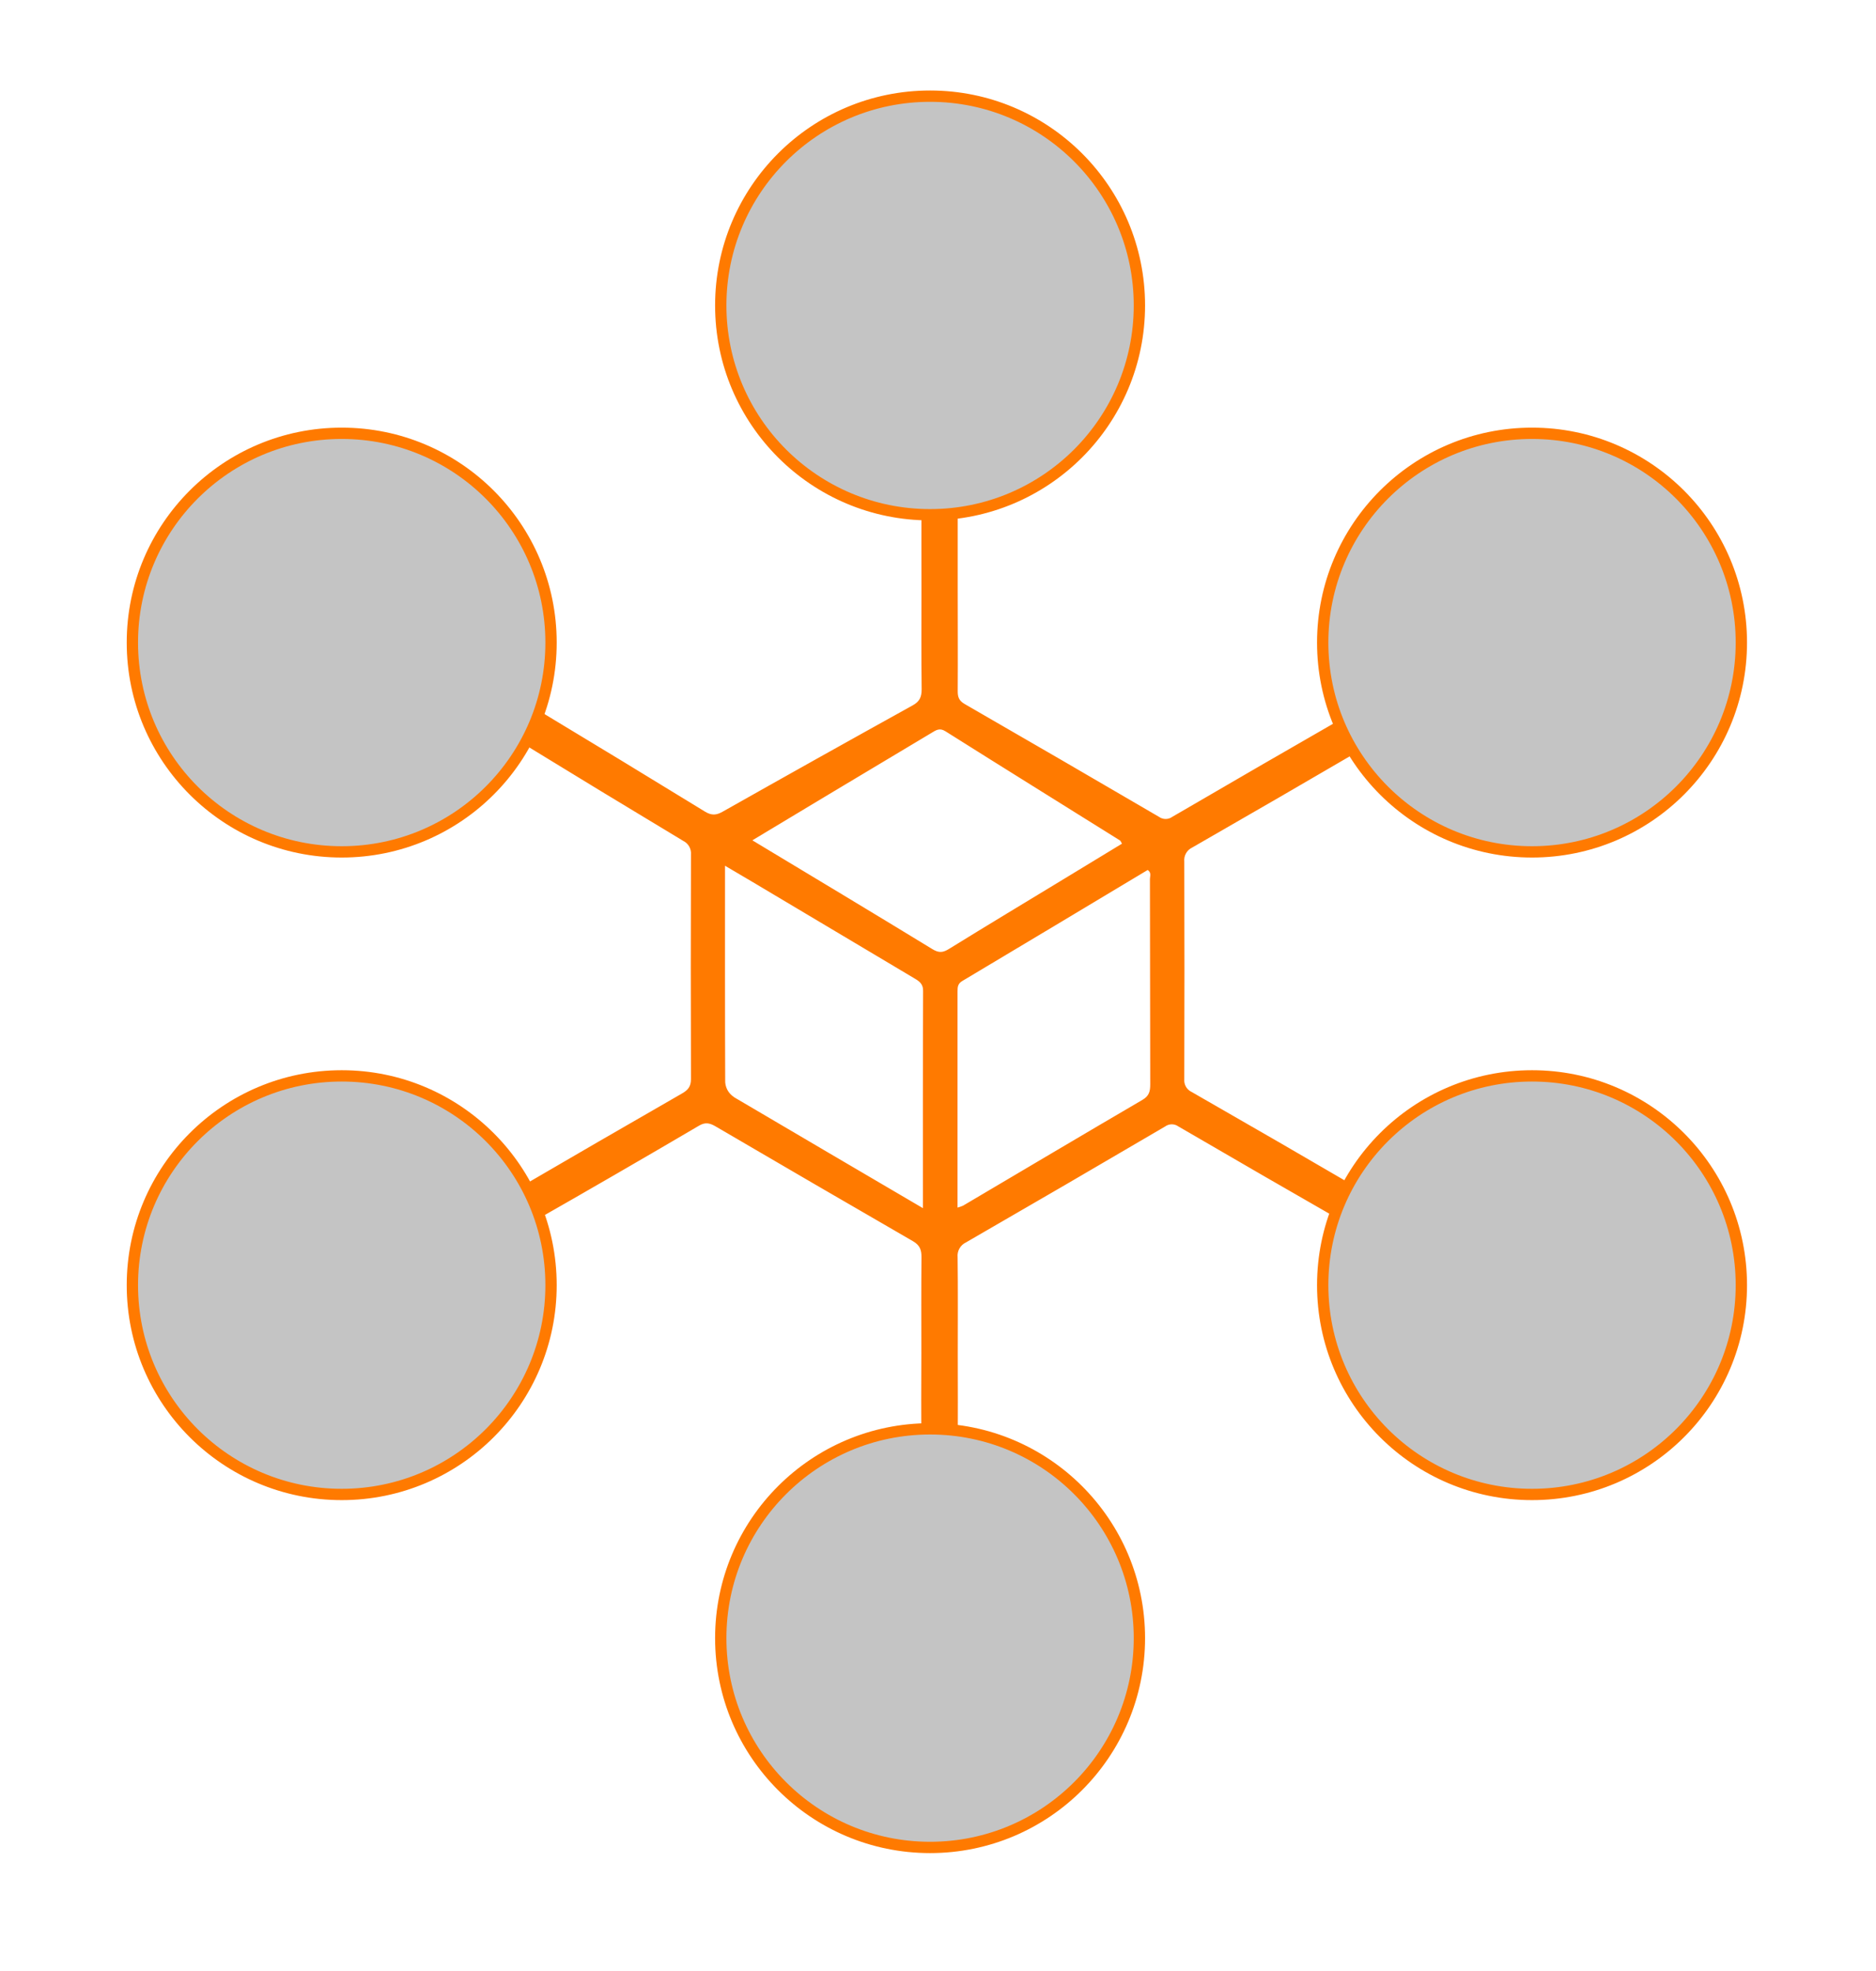<svg viewBox="0 0 829 871" fill="none" xmlns="http://www.w3.org/2000/svg">
<path d="M526.825 374.588C552.414 359.89 577.952 345.095 603.437 330.204C606.449 328.443 608.111 328.769 610.485 331.253C615.827 337.014 622.809 340.992 630.484 342.651C631.285 342.8 632.06 343.064 632.785 343.435C639.24 344.762 645.896 344.762 652.351 343.435C652.58 343.362 652.808 343.29 653.074 343.23C673.446 338.514 687.241 322.208 688.964 301.319V295.144C688.795 292.955 688.509 290.777 688.108 288.619C683.94 270.733 673.097 258.491 655.555 253.546C638.014 248.601 622.34 252.919 609.4 265.969C608.755 266.696 607.968 267.283 607.087 267.694L606.955 267.85C606.578 268.497 606.064 269.053 605.449 269.478C603.856 271.794 602.565 274.302 601.605 276.944C600.946 278.73 600.055 280.421 598.955 281.973C598.855 282.724 598.622 283.451 598.268 284.12C598.291 285.03 598.152 285.936 597.859 286.798C595.574 294.33 595.625 302.379 598.003 309.882C598.955 312.969 598.557 314.429 595.702 316.057C569.751 330.956 543.865 345.939 518.042 361.007C517.183 361.627 516.15 361.961 515.09 361.961C514.031 361.961 512.998 361.627 512.139 361.007C483.561 344.291 454.936 327.667 426.262 311.136C423.756 309.689 423.19 308.037 423.214 305.419C423.311 290.79 423.214 276.16 423.214 261.53C423.214 246.901 423.214 232.259 423.214 217.629C423.214 214.759 423.407 212.805 426.829 212.07C435.104 210.32 442.61 205.982 448.262 199.683C448.876 199.026 449.629 198.515 450.466 198.188C452.587 195.803 454.471 193.218 456.093 190.469C457.517 187.754 458.725 184.931 459.707 182.026C459.649 181.142 459.789 180.256 460.117 179.433C462.102 173.29 462.516 166.746 461.321 160.401C456.815 133.47 432.142 116.645 405.323 121.988C380.336 127.029 364.168 152.996 370.59 178.758C370.65 178.987 370.686 179.192 370.722 179.409C370.946 180.099 371.095 180.81 371.168 181.532C371.572 181.997 371.938 182.493 372.264 183.015C373.276 184.764 374.083 186.633 374.999 188.479C376.744 191.99 378.691 195.397 380.83 198.682C381.776 199.146 382.616 199.798 383.3 200.6C388.651 206.357 395.627 210.345 403.299 212.033C406.612 212.793 407.275 214.445 407.251 217.437C407.118 232.078 407.191 246.708 407.191 261.35C407.191 275.822 407.082 290.223 407.275 304.66C407.275 308.049 406.384 310.051 403.335 311.739C375.224 327.314 347.201 342.993 319.266 358.776C316.507 360.332 314.447 360.44 311.64 358.776C286.813 343.539 261.915 328.403 236.944 313.367C234.896 312.161 233.631 311.124 234.329 308.278C236.325 300.674 236.044 292.651 233.522 285.206C233.358 284.748 233.26 284.268 233.233 283.783C233.233 283.698 233.233 283.626 233.233 283.541C232.125 280.671 231.233 277.752 229.824 274.882C229.233 273.676 228.727 272.47 228.149 271.263C228.128 271.208 228.1 271.155 228.065 271.107C227.555 270.597 227.146 269.996 226.86 269.334C225.802 268.893 224.944 268.077 224.45 267.042C223.601 266.714 222.817 266.236 222.137 265.631C221.8 265.342 221.45 265.028 221.089 264.666C214.315 258.074 205.669 253.741 196.338 252.262C187.007 250.783 177.447 252.23 168.97 256.405C150.814 265.173 141.309 282.914 143.248 304.322C144.814 321.689 159.224 338.55 177.211 342.808C178.528 343.053 179.779 343.571 180.885 344.327C181.03 344.327 181.163 344.327 181.307 344.327C187.668 344.195 193.969 343.242 200.319 343.025C200.84 342.824 201.375 342.662 201.921 342.542C210.544 340.457 218.241 335.587 223.824 328.685C225.836 326.272 227.149 326.272 229.727 327.792C253.686 342.49 277.721 357.092 301.833 371.597C302.969 372.135 303.913 373.008 304.54 374.099C305.166 375.189 305.445 376.446 305.339 377.699C305.234 410.77 305.234 443.836 305.339 476.899C305.339 480.276 303.99 481.783 301.339 483.303C276.625 497.502 251.955 511.79 227.33 526.167C224.209 528 222.366 527.843 219.788 525.262C214.964 520.422 208.883 517.03 202.234 515.469C200.911 515.226 199.67 514.658 198.62 513.817C194.837 513.889 191.066 513.816 187.307 513.539H187.126C184.594 514.323 181.941 514.641 179.295 514.48C178.543 514.807 177.765 515.073 176.97 515.276C158.477 520.1 144.67 536.298 143.236 553.87C141.489 575.314 151.128 593.116 169.139 601.739C177.647 605.868 187.226 607.249 196.552 605.691C205.878 604.134 214.49 599.714 221.197 593.043C221.993 592.178 222.951 591.477 224.016 590.981C224.276 590.441 224.618 589.945 225.028 589.51C228.51 585.819 232.257 582.273 233.185 577.039C233.277 576.425 233.468 575.83 233.751 575.278C233.389 573.996 233.461 572.631 233.956 571.394C236.457 563.099 236.221 554.217 233.281 546.067C232.269 543.221 232.486 541.725 235.426 540.036C260.027 526.014 284.524 511.835 308.917 497.498C311.592 495.93 313.519 496.292 315.977 497.691C345.06 514.713 374.192 531.658 403.372 548.527C406.48 550.312 407.239 552.399 407.203 555.691C407.058 569.718 407.143 583.744 407.143 597.771C407.143 611.798 406.95 625.836 407.263 639.863C407.359 643.771 406.299 645.568 402.564 646.436C395.034 648.295 388.191 652.271 382.842 657.894C382.606 659.075 382.056 660.17 381.252 661.066C380.496 661.824 379.545 662.358 378.505 662.61C375.987 667.603 373.144 672.439 370.879 677.529C370.812 678.114 370.707 678.694 370.566 679.265C363.602 707.536 382.613 734.383 411.01 737H419.66C426.236 736.428 432.61 734.442 438.349 731.178C444.088 727.914 449.055 723.449 452.912 718.087C456.769 712.725 459.424 706.593 460.696 700.109C461.969 693.626 461.829 686.944 460.285 680.52C460.055 679.588 459.926 678.633 459.9 677.673C459.386 676.73 458.981 675.73 458.695 674.694C457.414 673.207 456.291 671.59 455.346 669.87C453.731 666.457 452.828 663.104 450.105 660.366C449.788 660.039 449.502 659.684 449.249 659.305C449.045 659.124 448.828 658.919 448.599 658.678C442.924 652.413 435.463 648.047 427.226 646.171C423.768 645.399 423.118 643.759 423.154 640.502C423.359 626.476 423.238 612.437 423.238 598.398C423.238 584.167 423.347 569.923 423.166 555.691C423.023 554.333 423.309 552.964 423.983 551.776C424.657 550.588 425.686 549.642 426.925 549.07C456.297 532.113 485.614 515.043 514.874 497.86C515.726 497.24 516.753 496.905 517.807 496.905C518.861 496.905 519.888 497.24 520.741 497.86C545.744 512.43 570.787 526.902 595.871 541.279C598.738 542.919 599.208 544.451 598.22 547.454C595.601 555.304 595.538 563.783 598.039 571.672C598.244 572.297 598.374 572.945 598.425 573.601C600.34 576.327 601.051 580.5 602.786 583.166C603.998 585.342 605.41 587.401 607.003 589.317C608.268 590.619 609.473 591.656 610.617 592.935L610.834 593.128C624.593 606.395 641.038 609.892 658.881 603.247C676.952 596.517 686.88 582.876 689 563.627V557.488C687.554 536.081 673.772 519.533 652.748 514.588C651.892 514.42 651.075 514.093 650.339 513.624C644.636 512.925 638.852 513.309 633.291 514.757C632.807 514.88 632.309 514.941 631.809 514.938C631.337 515.129 630.85 515.279 630.351 515.384C622.913 517.125 616.141 520.993 610.858 526.516C608.714 528.687 607.147 529.23 604.292 527.566C578.47 512.482 552.579 497.502 526.62 482.627C525.556 482.139 524.669 481.334 524.08 480.321C523.491 479.308 523.23 478.138 523.331 476.971C523.428 444.898 523.428 412.832 523.331 380.775C523.202 379.508 523.469 378.233 524.095 377.125C524.721 376.017 525.675 375.13 526.825 374.588V374.588ZM642.568 267.947C650.533 267.964 658.174 271.103 663.856 276.692C669.537 282.28 672.807 289.873 672.964 297.845C672.979 301.795 672.215 305.708 670.717 309.362C669.219 313.015 667.016 316.337 664.234 319.138C661.452 321.938 658.146 324.162 654.505 325.683C650.864 327.203 646.959 327.989 643.014 327.997C639.071 328.083 635.151 327.376 631.485 325.92C627.82 324.463 624.483 322.286 621.672 319.517C618.861 316.748 616.633 313.443 615.119 309.797C613.605 306.152 612.836 302.239 612.858 298.292C612.796 294.34 613.518 290.416 614.981 286.745C616.445 283.075 618.621 279.732 621.384 276.91C624.148 274.087 627.443 271.842 631.079 270.303C634.715 268.765 638.62 267.964 642.568 267.947V267.947ZM188.897 327.973C184.952 327.963 181.047 327.176 177.406 325.655C173.765 324.135 170.459 321.911 167.676 319.111C164.894 316.311 162.69 312.99 161.19 309.337C159.69 305.684 158.923 301.771 158.934 297.821C159.095 289.85 162.366 282.259 168.046 276.671C173.727 271.083 181.367 267.943 189.331 267.923C193.278 267.949 197.181 268.758 200.814 270.301C204.447 271.844 207.74 274.092 210.501 276.915C213.263 279.738 215.44 283.08 216.905 286.749C218.371 290.418 219.096 294.341 219.041 298.292C219.058 302.236 218.286 306.144 216.771 309.785C215.256 313.426 213.028 316.727 210.219 319.493C207.41 322.259 204.076 324.434 200.414 325.891C196.753 327.347 192.837 328.055 188.897 327.973V327.973ZM188.897 590.004C184.823 590.169 180.757 589.503 176.947 588.048C173.137 586.593 169.662 584.379 166.732 581.539C163.803 578.699 161.479 575.294 159.903 571.529C158.328 567.764 157.532 563.717 157.565 559.635C157.597 555.553 158.458 551.52 160.093 547.781C161.729 544.041 164.107 540.674 167.082 537.881C170.056 535.089 173.566 532.931 177.399 531.537C181.232 530.143 185.308 529.543 189.379 529.773C197.103 530.209 204.363 533.604 209.655 539.253C214.946 544.903 217.863 552.374 217.801 560.118C217.739 567.863 214.703 575.286 209.322 580.85C203.941 586.414 196.627 589.692 188.897 590.004V590.004ZM385.445 167.421C385.374 163.435 386.098 159.476 387.575 155.774C389.052 152.072 391.251 148.702 394.045 145.862C396.839 143.022 400.17 140.768 403.845 139.232C407.519 137.696 411.463 136.91 415.445 136.919C419.427 136.928 423.367 137.731 427.034 139.283C430.702 140.835 434.024 143.104 436.805 145.957C439.586 148.809 441.77 152.189 443.231 155.897C444.691 159.606 445.398 163.568 445.31 167.553C445.38 171.539 444.656 175.498 443.179 179.2C441.703 182.902 439.503 186.272 436.709 189.112C433.916 191.953 430.584 194.207 426.909 195.742C423.235 197.278 419.291 198.064 415.31 198.055C411.328 198.047 407.388 197.243 403.72 195.691C400.052 194.139 396.731 191.87 393.95 189.017C391.169 186.165 388.984 182.785 387.524 179.077C386.063 175.369 385.356 171.406 385.445 167.421V167.421ZM366.361 351.009C381.404 341.996 396.456 332.986 411.516 323.981C413.552 322.775 415.13 321.508 417.805 323.209C443.442 339.37 469.189 355.363 494.91 371.452C495.212 371.633 495.332 372.103 495.802 372.875C487.369 378.005 478.935 383.131 470.502 388.252C453.466 398.6 436.382 408.876 419.419 419.357C416.745 421.021 414.949 421.263 412.07 419.514C385.878 403.509 359.554 387.722 332.458 371.392C344.193 364.324 355.265 357.654 366.361 351.009ZM324.386 484.883C323.119 484.083 322.087 482.96 321.396 481.629C320.706 480.298 320.382 478.807 320.459 477.309C320.338 446.084 320.387 414.858 320.387 382.632C324.808 385.237 328.507 387.396 332.193 389.591C356.024 403.783 379.858 417.978 403.697 432.178C405.962 433.528 407.926 434.59 407.914 437.906C407.781 469.578 407.829 501.261 407.829 533.958C379.36 517.266 351.867 501.117 324.386 484.931V484.883ZM445.298 690.892C445.298 698.837 442.145 706.458 436.532 712.076C430.92 717.694 423.308 720.851 415.371 720.851C407.434 720.851 399.822 717.694 394.21 712.076C388.597 706.458 385.445 698.837 385.445 690.892C385.445 682.946 388.597 675.326 394.21 669.708C399.822 664.089 407.434 660.933 415.371 660.933C423.308 660.933 430.92 664.089 436.532 669.708C442.145 675.326 445.298 682.946 445.298 690.892V690.892ZM508.284 479.263C508.284 482.266 507.838 484.34 504.886 486.077C478.381 501.575 451.984 517.266 425.539 532.884C424.757 533.219 423.952 533.497 423.13 533.717C423.13 501.418 423.13 469.795 423.13 438.111C423.13 436.23 423.274 434.734 425.178 433.601C452.551 417.254 479.879 400.888 507.163 384.502C508.922 385.708 508.151 387.263 508.151 388.494C508.235 418.754 508.199 449.05 508.284 479.263ZM642.809 529.773C646.883 529.573 650.956 530.204 654.78 531.627C658.604 533.05 662.099 535.236 665.054 538.052C668.008 540.868 670.36 544.256 671.967 548.009C673.575 551.763 674.403 555.804 674.403 559.888C674.403 563.972 673.575 568.014 671.967 571.767C670.36 575.521 668.008 578.909 665.054 581.725C662.099 584.541 658.604 586.727 654.78 588.15C650.956 589.573 646.883 590.204 642.809 590.004C635.085 589.625 627.803 586.287 622.471 580.68C617.139 575.074 614.165 567.63 614.165 559.888C614.165 552.147 617.139 544.703 622.471 539.097C627.803 533.49 635.085 530.152 642.809 529.773V529.773Z" fill="#FF7A00"/>

<circle cx="411" cy="135" r="92.5" fill="#C4C4C4" stroke="#FF7A00" stroke-width="5"/>
<circle cx="151" cy="284" r="92.5" fill="#C4C4C4" stroke="#FF7A00" stroke-width="5"/>
<circle cx="677" cy="284" r="92.5" fill="#C4C4C4" stroke="#FF7A00" stroke-width="5"/>
<circle cx="677" cy="568" r="92.5" fill="#C4C4C4" stroke="#FF7A00" stroke-width="5"/>
<circle cx="411" cy="724" r="92.5" fill="#C4C4C4" stroke="#FF7A00" stroke-width="5"/>
<circle cx="151" cy="568" r="92.5" fill="#C4C4C4" stroke="#FF7A00" stroke-width="5"/>
</svg>
